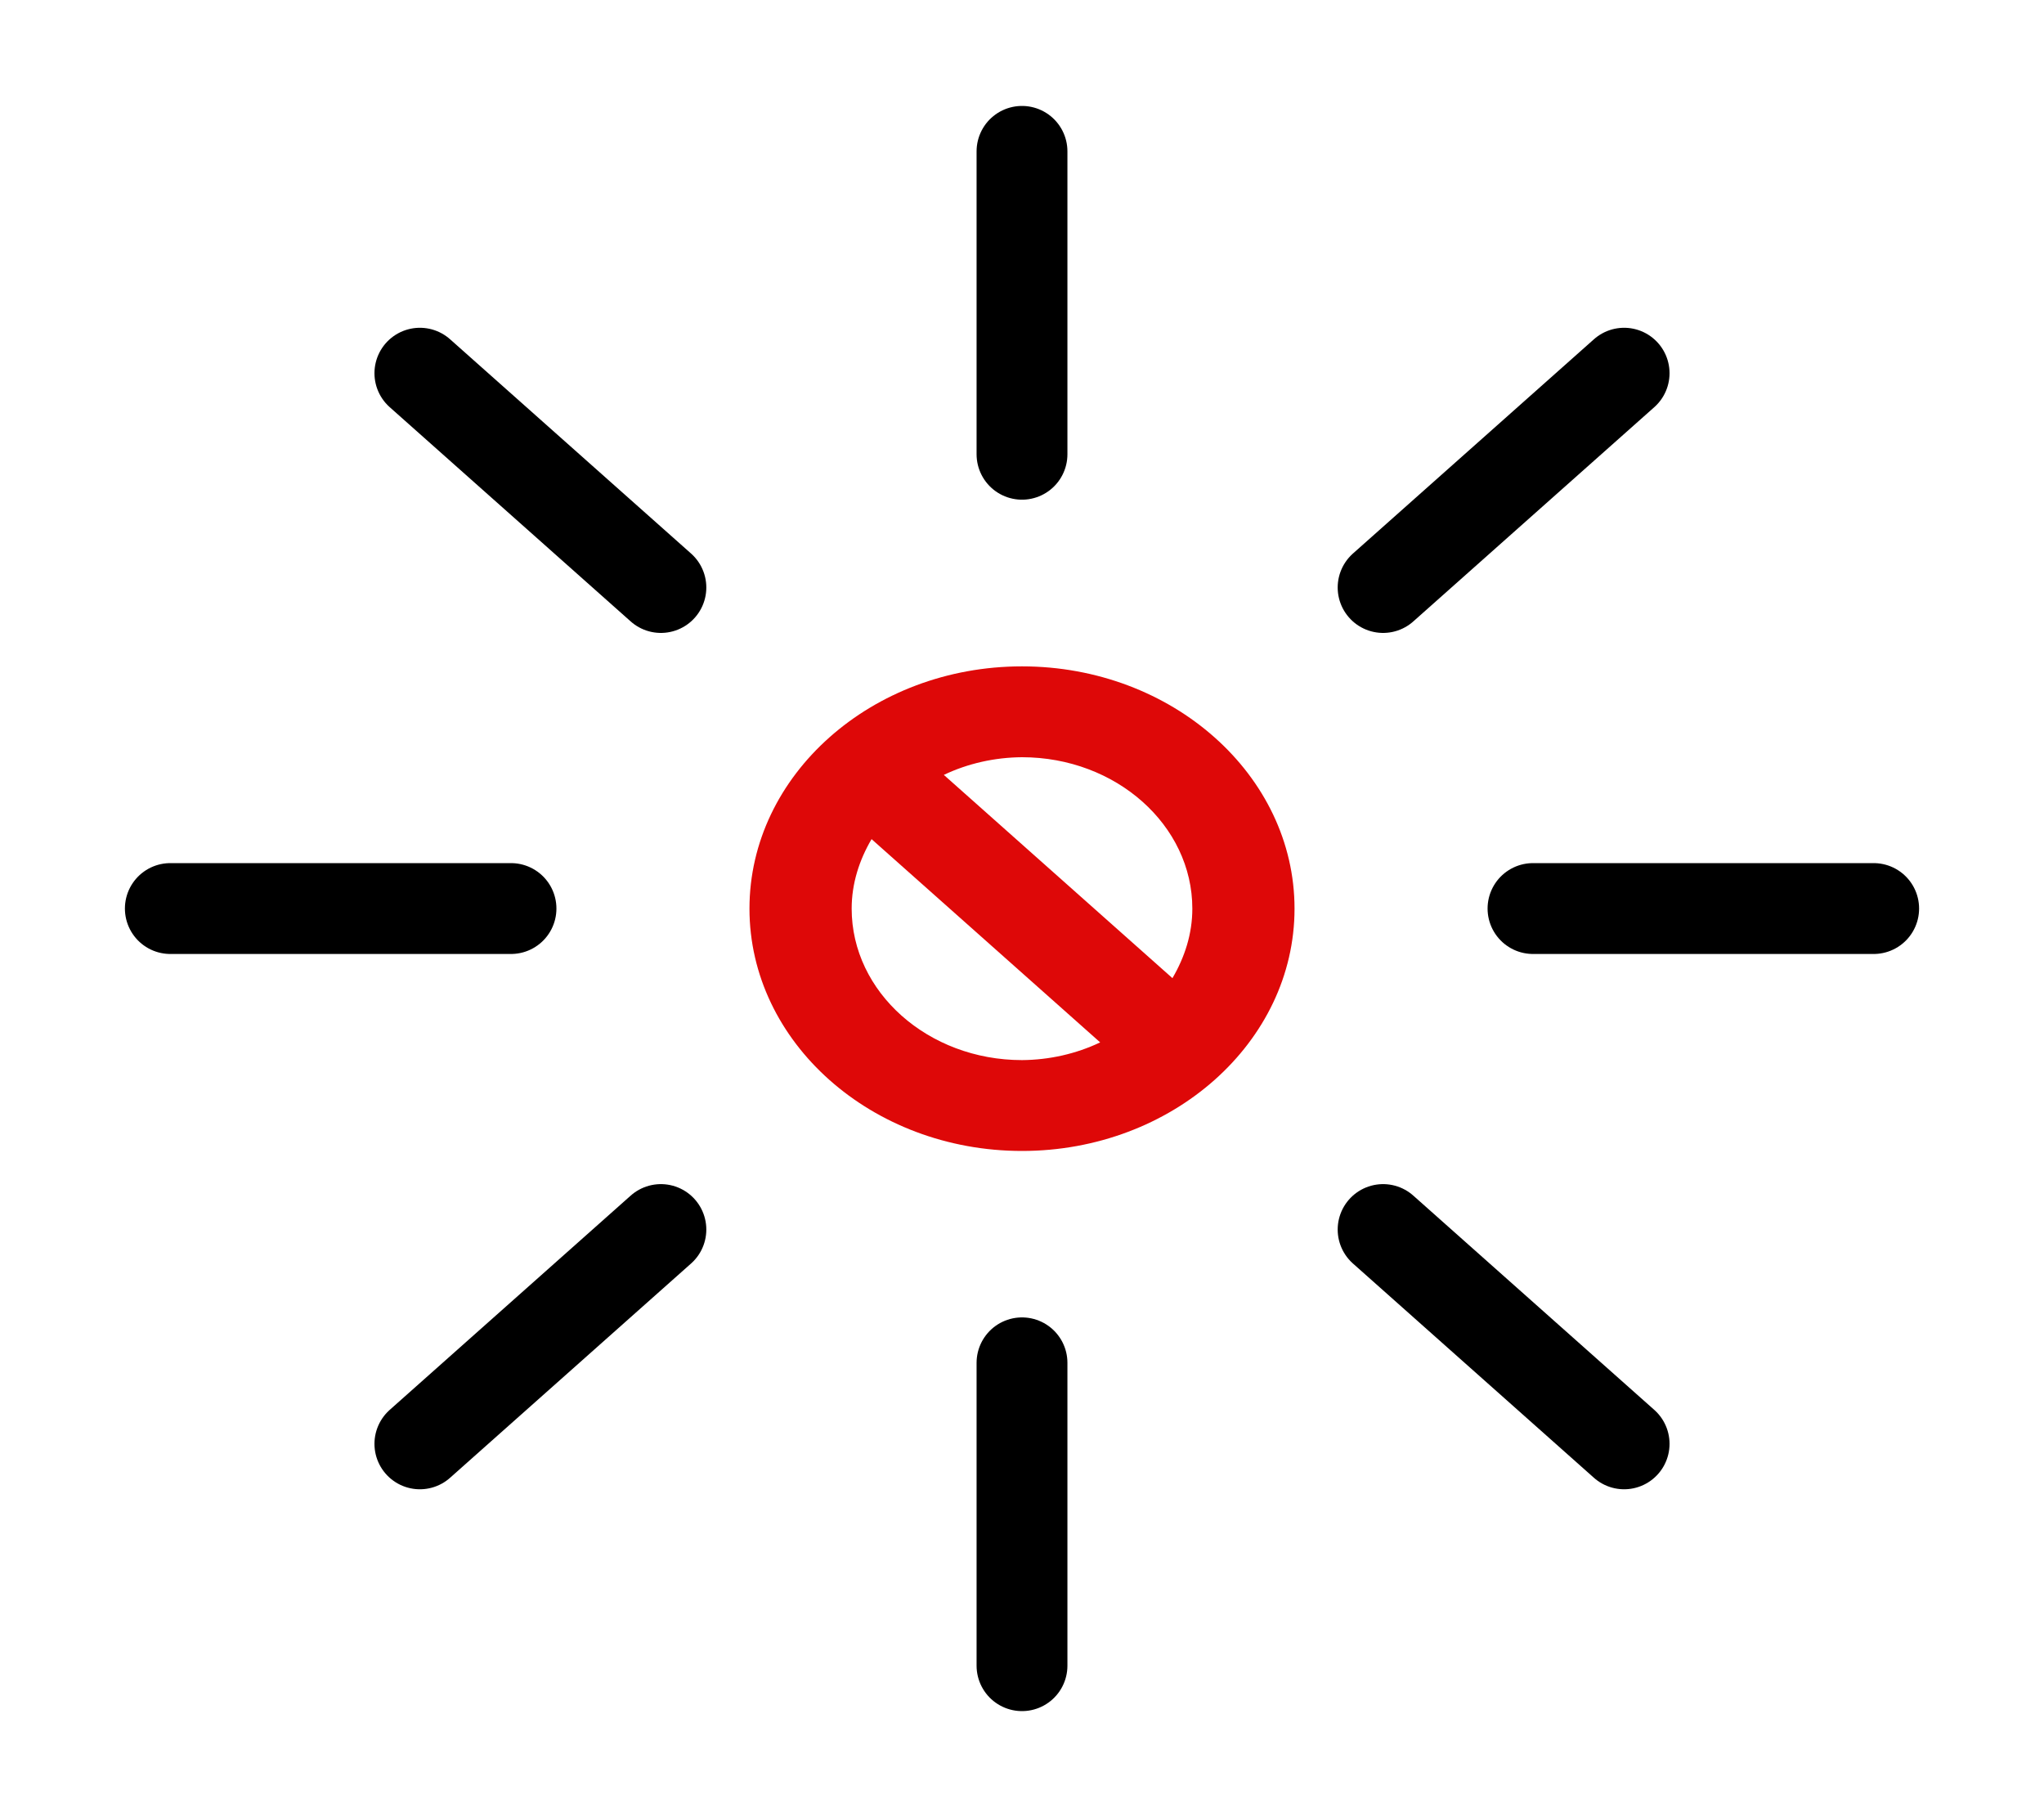 <svg width="45" height="40" viewBox="0 0 45 40" fill="none" xmlns="http://www.w3.org/2000/svg">
<path d="M22.5 3.332V9.999M22.5 29.999V36.665M9.244 8.215L14.55 12.932M30.45 27.065L35.756 31.782M3.75 19.999H11.25M33.75 19.999H41.25M9.244 31.782L14.55 27.065M30.45 12.932L35.756 8.215" stroke="black" stroke-width="2" stroke-linecap="round" stroke-linejoin="round"/>
<path d="M22.5 14.668C19.192 14.668 16.5 17.061 16.5 20.001C16.5 22.942 19.192 25.335 22.5 25.335C25.808 25.335 28.5 22.942 28.5 20.001C28.5 17.061 25.808 14.668 22.5 14.668ZM18.75 20.001C18.75 19.447 18.918 18.932 19.188 18.471L24.221 22.945C23.692 23.197 23.101 23.331 22.5 23.335C20.432 23.335 18.75 21.839 18.75 20.001ZM25.812 21.531L20.779 17.057C21.308 16.805 21.899 16.672 22.5 16.668C24.568 16.668 26.25 18.163 26.25 20.001C26.25 20.556 26.082 21.071 25.812 21.531Z" fill="#DE0808"/>
</svg>
